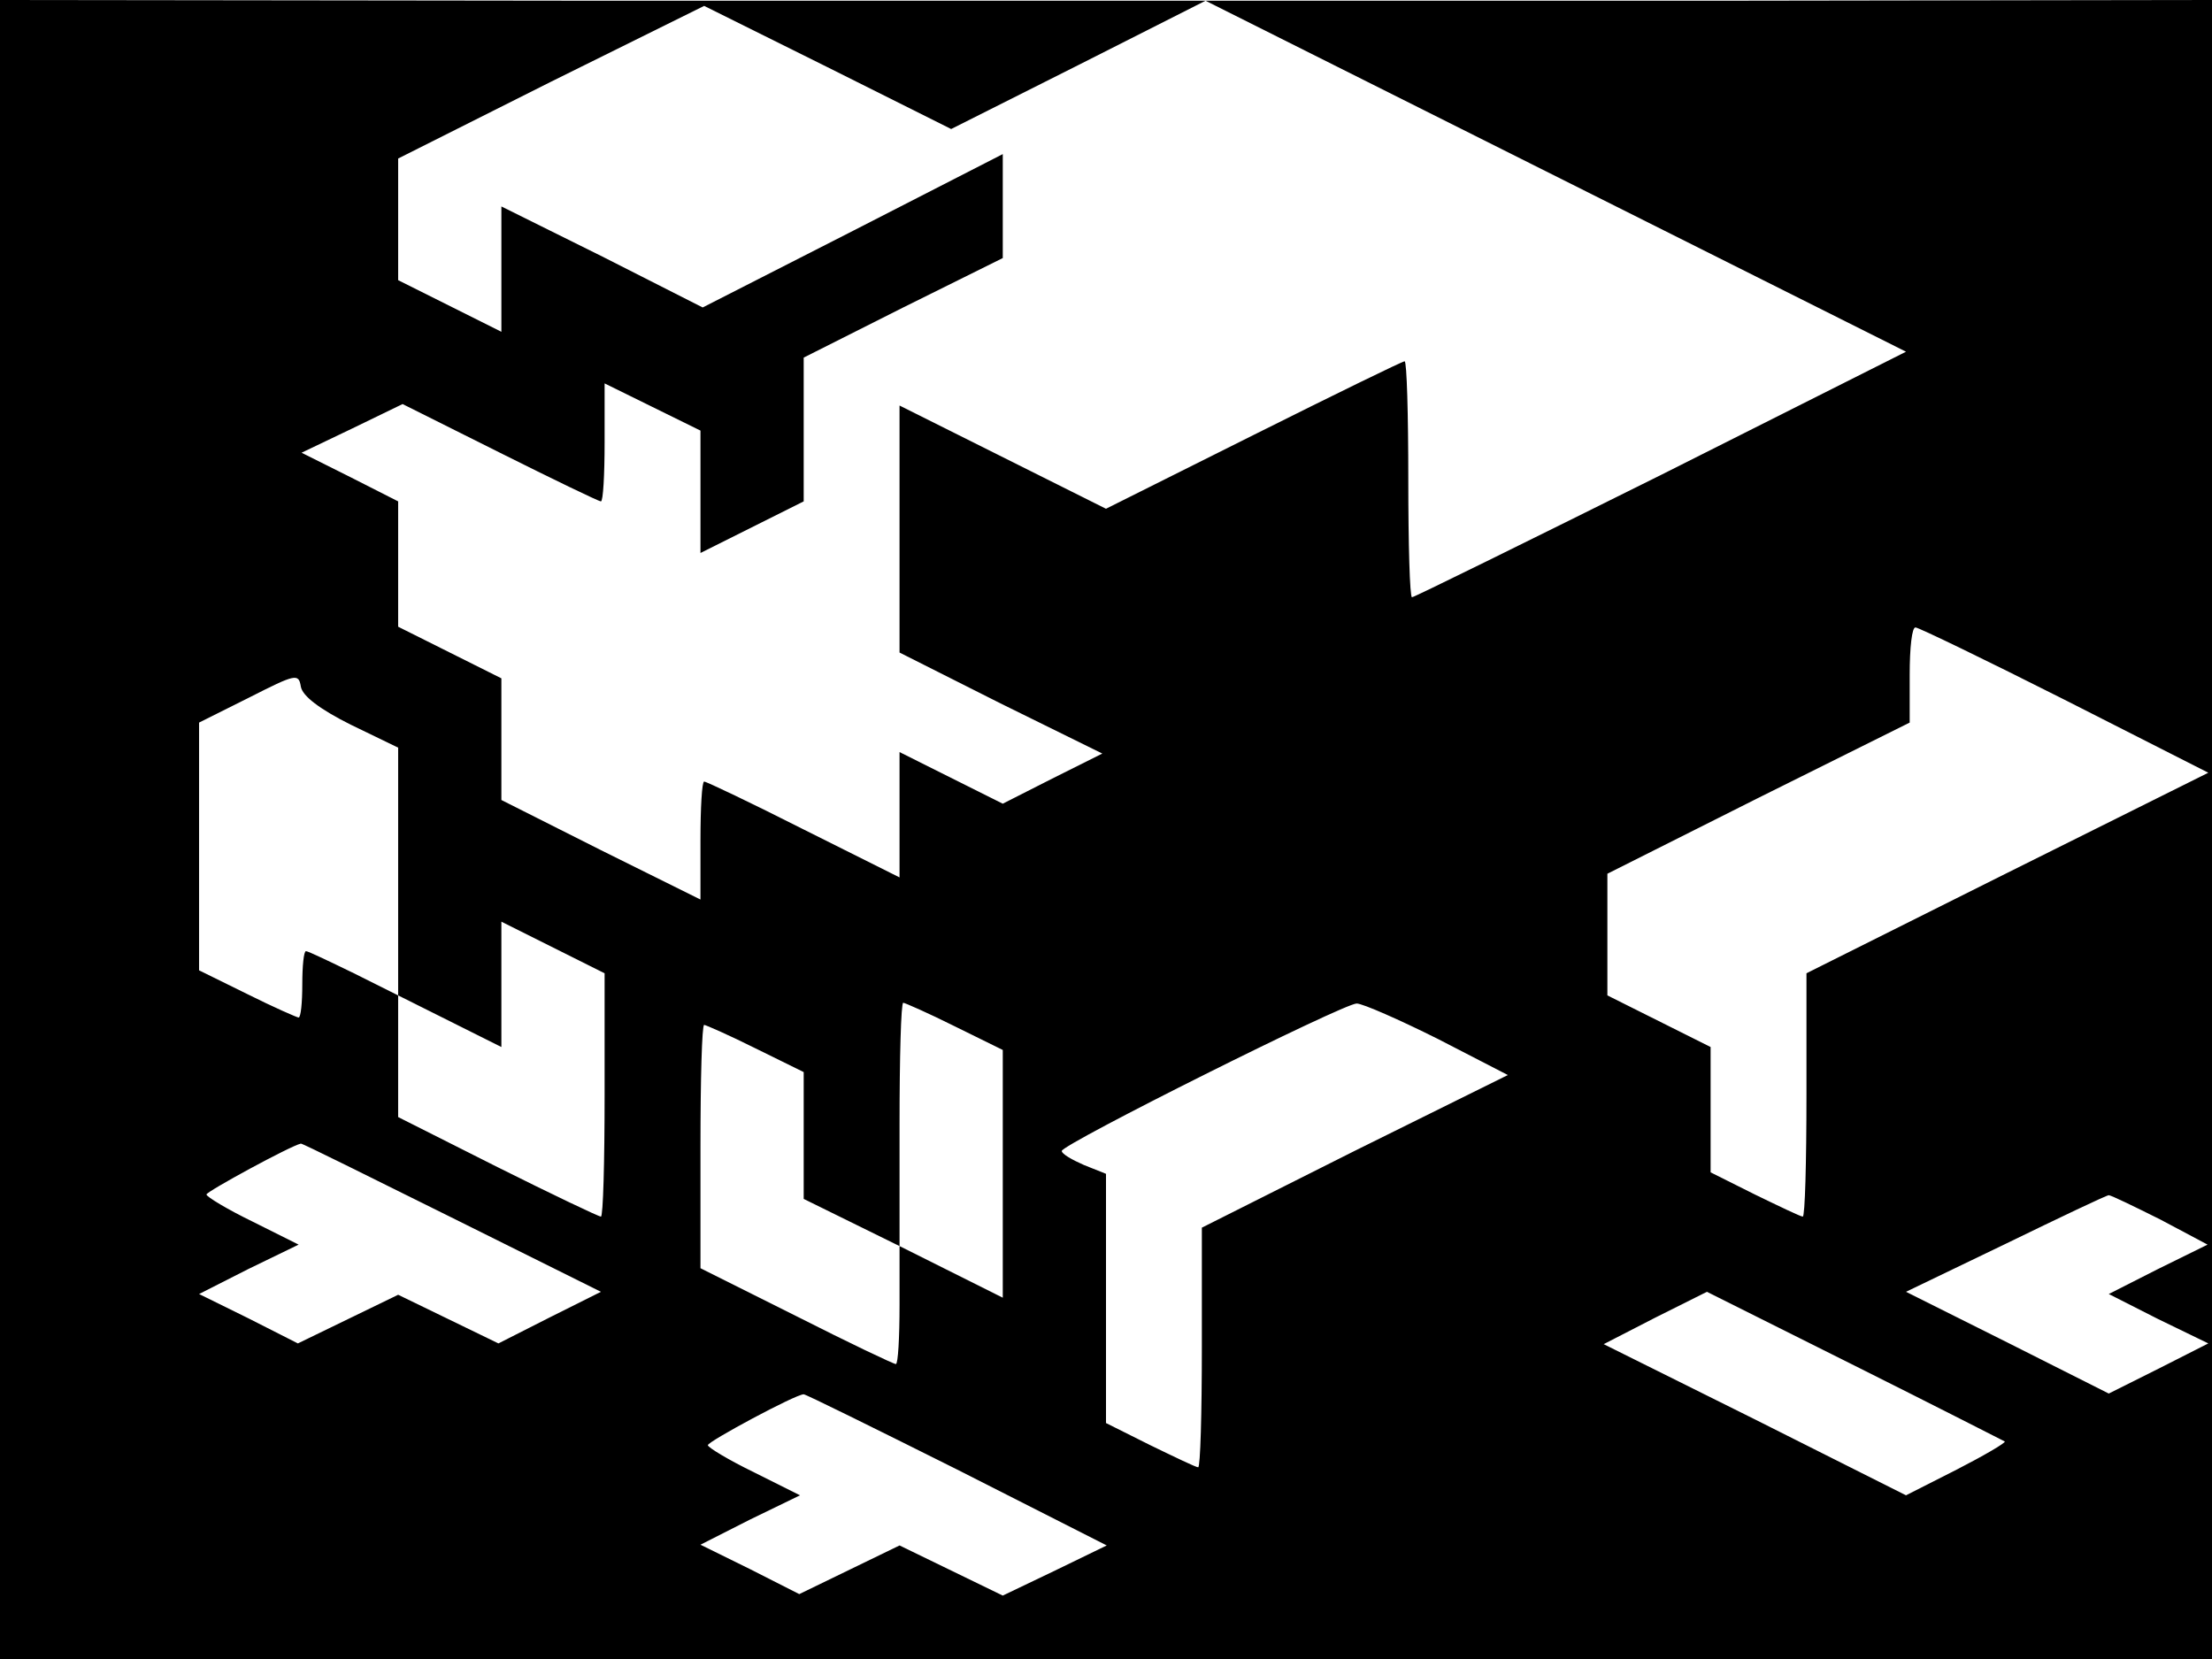 <?xml version="1.0" standalone="no"?>
<!DOCTYPE svg PUBLIC "-//W3C//DTD SVG 20010904//EN"
 "http://www.w3.org/TR/2001/REC-SVG-20010904/DTD/svg10.dtd">
<svg version="1.0" xmlns="http://www.w3.org/2000/svg"
 width="300pt" height="225pt" viewBox="0 0 300 225"
 preserveAspectRatio="xMidYMid meet">

<g transform="translate(0,225) scale(0.1,-0.1)"
fill="#000000" stroke="none">
<path d="M0 1125 l0 -1125 1500 0 1500 0 0 1125 0 1125 -682 -1 -683 0 475
-238 475 -238 -332 -167 c-183 -91 -335 -166 -338 -166 -3 0 -5 72 -5 160 0
88 -2 160 -5 160 -3 0 -95 -45 -205 -100 l-200 -100 -140 70 -140 70 0 -168 0
-167 137 -69 138 -68 -68 -34 -67 -34 -70 35 -70 35 0 -85 0 -85 -130 65 c-71
36 -132 65 -135 65 -3 0 -5 -36 -5 -80 l0 -80 -135 67 -135 68 0 82 0 83 -70
35 -70 35 0 85 0 85 -65 33 -66 33 69 33 68 33 132 -66 c72 -36 134 -66 137
-66 3 0 5 36 5 80 l0 80 65 -32 65 -32 0 -83 0 -83 70 35 70 35 0 98 0 97 135
68 135 67 0 71 0 70 -203 -104 -204 -104 -136 69 -137 68 0 -85 0 -85 -70 35
-70 35 0 83 0 82 207 104 208 103 167 -83 168 -84 173 87 172 87 -817 0 -818
1 0 -1125z m2800 176 l195 -99 -273 -136 -272 -136 0 -165 c0 -91 -2 -165 -5
-165 -3 0 -32 14 -65 30 l-60 30 0 85 0 85 -70 35 -70 35 0 83 0 82 205 103
205 102 0 65 c0 36 3 65 8 64 4 0 95 -44 202 -98z m-2324 -34 l64 -31 0 -168
0 -168 70 -35 70 -35 0 85 0 85 70 -35 70 -35 0 -165 c0 -91 -2 -165 -5 -165
-3 0 -66 30 -140 67 l-135 68 0 82 0 83 -60 30 c-33 16 -62 30 -65 30 -3 0 -5
-20 -5 -45 0 -25 -2 -45 -5 -45 -2 0 -34 14 -70 32 l-65 32 0 168 0 168 68 34
c63 32 67 33 70 15 2 -13 26 -31 68 -52z m819 -409 l65 -32 0 -168 0 -168 -70
35 -70 35 0 165 c0 91 2 165 5 165 2 0 34 -14 70 -32z m655 -17 l95 -49 -208
-103 -207 -104 0 -162 c0 -90 -2 -163 -5 -163 -3 0 -32 14 -65 30 l-60 30 0
169 0 169 -30 12 c-16 7 -30 15 -30 19 0 9 382 200 400 200 8 0 58 -22 110
-48z m-925 -13 l65 -32 0 -86 0 -86 65 -32 65 -32 0 -80 c0 -44 -2 -80 -5 -80
-3 0 -64 29 -135 65 l-130 65 0 165 c0 91 2 165 5 165 2 0 34 -14 70 -32z
m-413 -229 l203 -101 -70 -35 -69 -35 -68 33 -68 33 -68 -33 -68 -33 -67 34
-67 33 67 34 68 33 -62 31 c-35 17 -63 34 -63 37 0 4 114 66 128 69 1 1 93
-45 204 -100z m2318 -3 l64 -34 -67 -33 -67 -34 67 -34 68 -33 -67 -34 -68
-34 -137 69 -138 69 135 65 c74 36 137 66 140 66 3 0 34 -15 70 -33z m-211
-301 c1 -2 -28 -19 -65 -38 l-69 -35 -205 103 -205 102 70 36 70 35 200 -100
c110 -55 202 -102 204 -103z m-1421 -38 l203 -103 -70 -34 -71 -34 -70 34 -70
34 -68 -33 -68 -33 -67 34 -67 33 67 34 68 33 -62 31 c-35 17 -63 34 -63 37 0
5 119 69 130 69 3 0 96 -46 208 -102z"/>
</g>
</svg>
